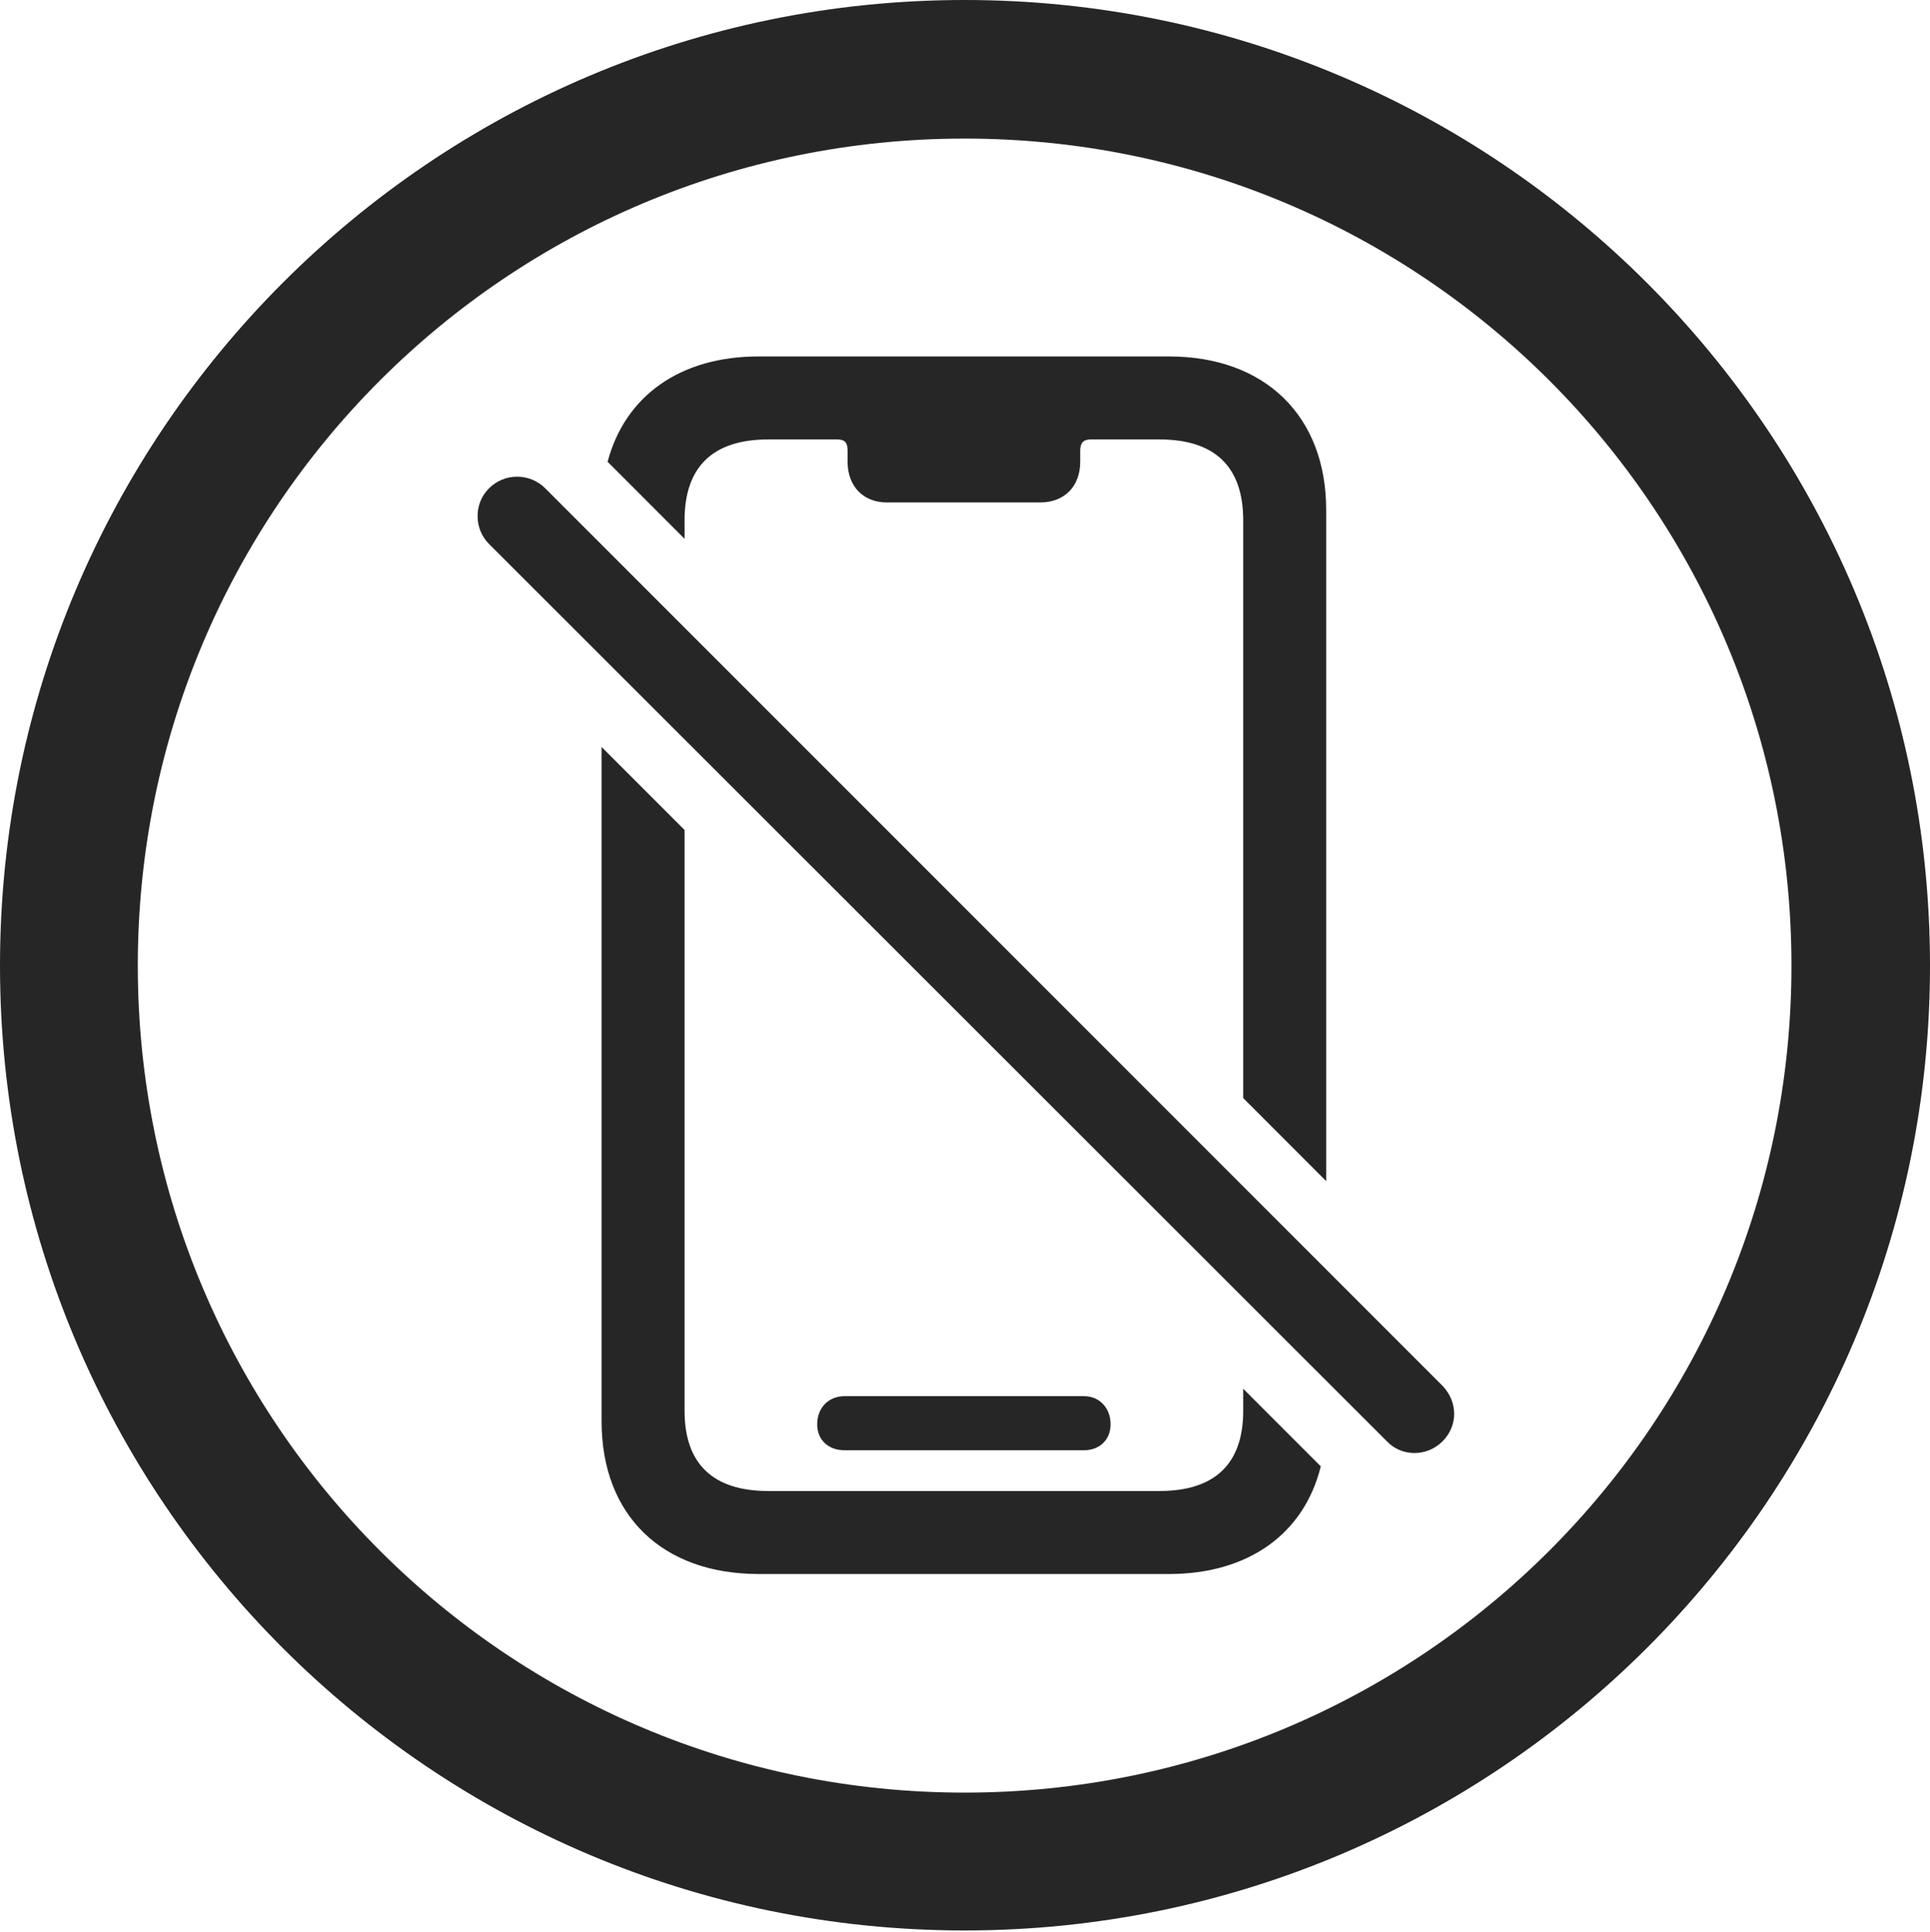 <?xml version="1.0" encoding="UTF-8"?>
<!--Generator: Apple Native CoreSVG 326-->
<!DOCTYPE svg
PUBLIC "-//W3C//DTD SVG 1.1//EN"
       "http://www.w3.org/Graphics/SVG/1.1/DTD/svg11.dtd">
<svg version="1.1" xmlns="http://www.w3.org/2000/svg" xmlns:xlink="http://www.w3.org/1999/xlink" viewBox="0 0 651.25 651.75">
 <g>
  <rect height="651.75" opacity="0" width="651.25" x="0" y="0"/>
  <path d="M651.25 325.75C651.25 505.5 505.25 651.25 325.5 651.25C145.75 651.25 0 505.5 0 325.75C0 146 145.75 0 325.5 0C505.25 0 651.25 146 651.25 325.75ZM46.5 325.75C46.5 480 171.25 604.75 325.5 604.75C479.75 604.75 604.5 480 604.5 325.75C604.5 171.5 479.75 46.75 325.5 46.75C171.25 46.75 46.5 171.5 46.5 325.75Z" fill="black" fill-opacity="0.85"/>
  <path d="M231 280L231 476C231 493.75 240.5 503 259.25 503L391.25 503C410 503 419.5 493.75 419.5 476L419.5 468.5L445.679 494.679C440.06 517.432 421.23 531 394.5 531L256 531C223.5 531 203 511.25 203 479.5L203 252ZM374.75 480.5C374.75 485.75 371 489.25 365.75 489.25L285 489.25C279.5 489.25 275.75 485.75 275.75 480.5C275.75 475 279.5 471 285 471L365.75 471C371 471 374.75 475 374.75 480.5ZM447.5 172L447.5 398.455L419.5 370.432L419.5 175.5C419.5 157.5 410 148.25 391.25 148.25L368 148.25C365.5 148.25 364.5 149.5 364.5 152L364.5 155.75C364.5 164 359.25 169.5 351 169.5L299.25 169.5C291.25 169.5 286 164 286 155.75L286 152C286 149.5 285.25 148.25 282.5 148.25L259.25 148.25C240.5 148.25 231 157.5 231 175.5L231 181.776L205.028 155.783C210.92 133.589 229.458 120.25 256 120.25L394.5 120.25C426.75 120.25 447.5 140.25 447.5 172Z" fill="black" fill-opacity="0.85"/>
  <path d="M468 486.25C473 491.5 481.5 491.5 486.75 486.25C492 481 492 473 486.75 467.5L184 164.75C178.75 159.5 170.25 159.5 165 164.75C159.75 170 160 178.5 165 183.5Z" fill="black" fill-opacity="0.85"/>
 </g>
</svg>
